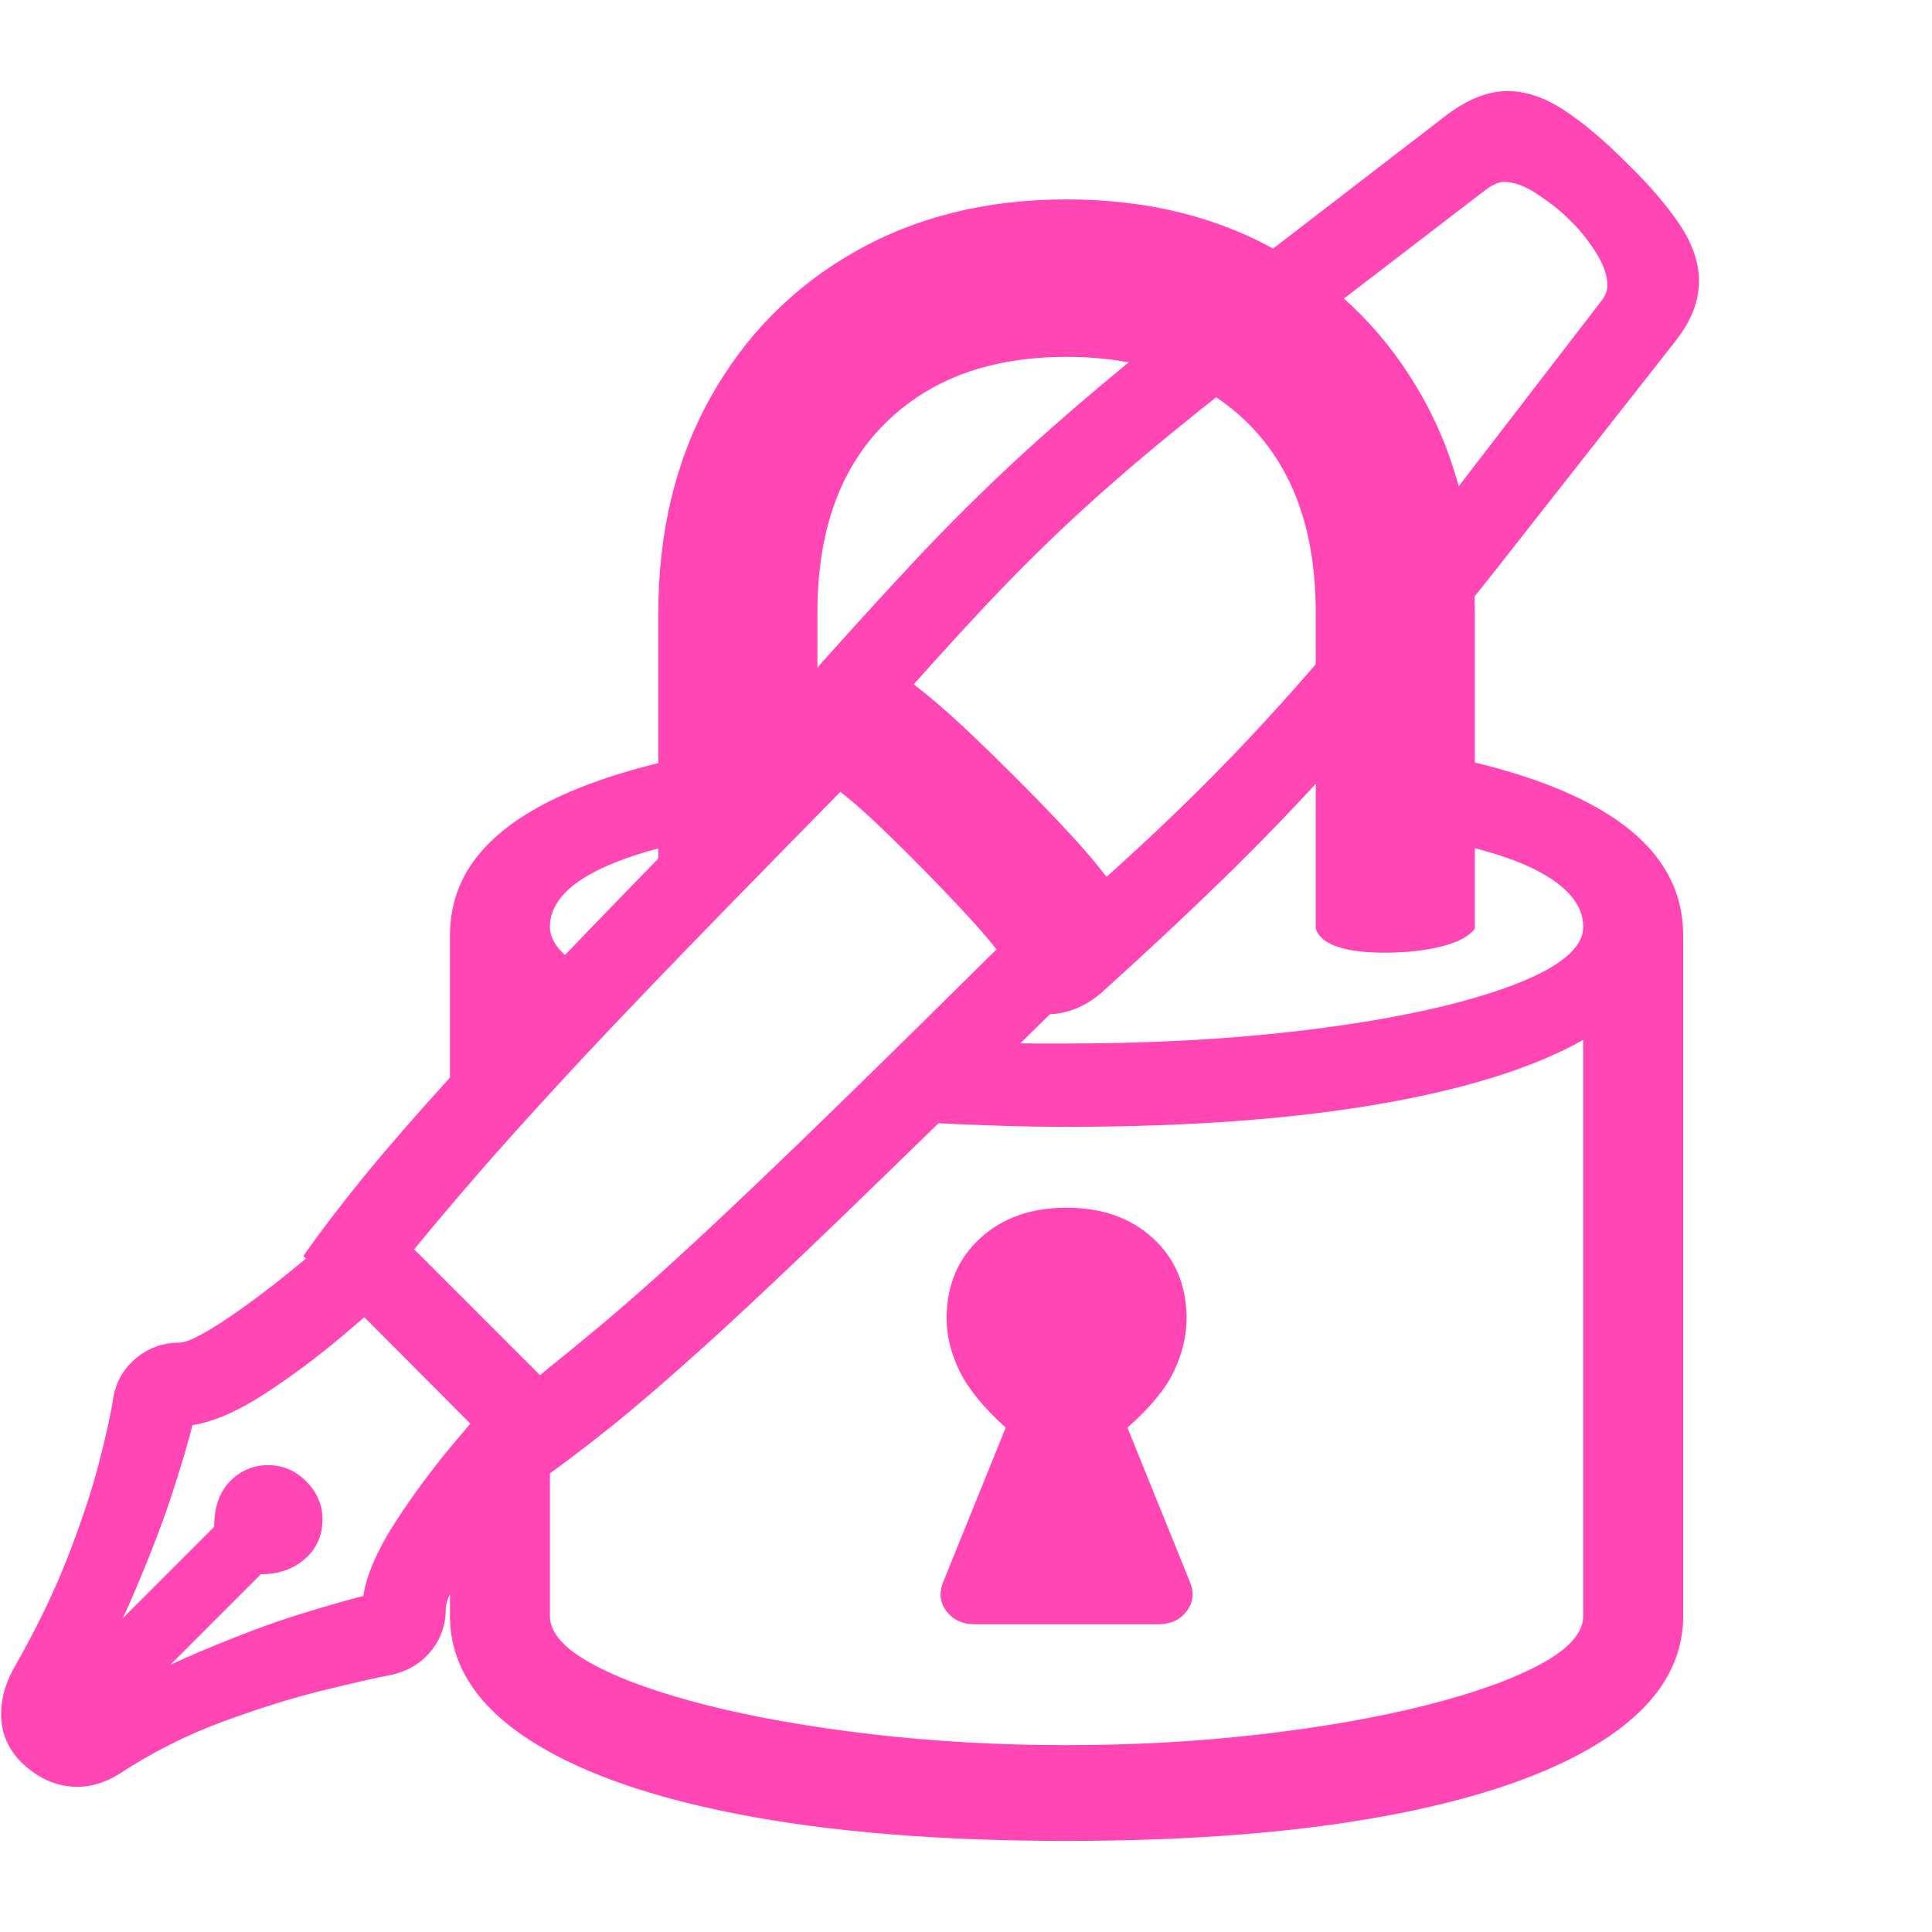 <svg version="1.1" xmlns="http://www.w3.org/2000/svg" style="fill:rgba(0,0,0,1.0)" width="256" height="256" viewBox="0 0 36.228 32.812"><path fill="rgb(255, 70, 180)" d="M9.984 26.156 L5.688 21.844 C6.01 21.385 6.388 20.891 6.82 20.359 C7.253 19.828 7.81 19.188 8.492 18.438 C9.174 17.687 10.042 16.768 11.094 15.68 C12.146 14.591 13.443 13.26 14.984 11.688 C15.016 11.323 15.161 10.995 15.422 10.703 C16.036 10.016 16.607 9.391 17.133 8.828 C17.659 8.266 18.211 7.711 18.789 7.164 C19.367 6.617 20.034 6.029 20.789 5.398 C21.544 4.768 22.464 4.036 23.547 3.203 L27.141 0.438 C27.339 0.292 27.531 0.182 27.719 0.109 C27.906 0.036 28.089 -0 28.266 -0 C28.609 -0 28.961 0.117 29.32 0.352 C29.68 0.586 30.073 0.917 30.5 1.344 C30.927 1.76 31.26 2.148 31.5 2.508 C31.74 2.867 31.859 3.219 31.859 3.562 C31.859 3.75 31.823 3.937 31.75 4.125 C31.677 4.313 31.563 4.505 31.406 4.703 L28.656 8.203 C27.917 9.151 27.242 9.995 26.633 10.734 C26.023 11.474 25.424 12.167 24.836 12.812 C24.247 13.458 23.62 14.107 22.953 14.758 C22.286 15.409 21.526 16.12 20.672 16.891 C20.38 17.151 20.052 17.292 19.688 17.312 C18.115 18.854 16.807 20.128 15.766 21.133 C14.724 22.138 13.859 22.951 13.172 23.57 C12.484 24.19 11.896 24.695 11.406 25.086 C10.917 25.477 10.443 25.833 9.984 26.156 Z M0.406 31.344 C0.167 31.104 0.039 30.826 0.023 30.508 C0.008 30.19 0.089 29.875 0.266 29.562 C0.672 28.854 1.005 28.167 1.266 27.5 C1.526 26.833 1.724 26.237 1.859 25.711 C1.995 25.185 2.083 24.781 2.125 24.5 C2.177 24.198 2.32 23.951 2.555 23.758 C2.789 23.565 3.057 23.469 3.359 23.469 C3.536 23.469 3.917 23.263 4.5 22.852 C5.083 22.44 5.75 21.901 6.5 21.234 L7.609 22.312 C7.307 22.583 6.917 22.922 6.438 23.328 C5.958 23.734 5.466 24.102 4.961 24.43 C4.456 24.758 4.005 24.953 3.609 25.016 C3.536 25.307 3.417 25.714 3.25 26.234 C3.083 26.755 2.849 27.372 2.547 28.086 C2.245 28.799 1.844 29.594 1.344 30.469 C2.229 29.969 3.029 29.568 3.742 29.266 C4.456 28.964 5.073 28.732 5.594 28.57 C6.115 28.409 6.521 28.292 6.812 28.219 C6.875 27.823 7.07 27.37 7.398 26.859 C7.727 26.349 8.091 25.854 8.492 25.375 C8.893 24.896 9.229 24.51 9.5 24.219 L10.594 25.328 C9.927 26.068 9.388 26.729 8.977 27.312 C8.565 27.896 8.359 28.276 8.359 28.453 C8.359 28.766 8.263 29.036 8.07 29.266 C7.878 29.495 7.625 29.641 7.312 29.703 C7.042 29.755 6.62 29.852 6.047 29.992 C5.474 30.133 4.849 30.328 4.172 30.578 C3.495 30.828 2.854 31.151 2.25 31.547 C1.937 31.745 1.62 31.826 1.297 31.789 C0.974 31.753 0.677 31.604 0.406 31.344 Z M10.734 18.016 C9.411 17.391 8.75 16.609 8.75 15.672 L10.312 15.672 C10.312 16.099 10.833 16.495 11.875 16.859 Z M18.281 28.75 C18.052 28.75 17.875 28.669 17.75 28.508 C17.625 28.346 17.604 28.161 17.688 27.953 L18.859 25.062 C18.443 24.687 18.154 24.333 17.992 24 C17.831 23.667 17.75 23.339 17.75 23.016 C17.75 22.401 17.958 21.901 18.375 21.516 C18.792 21.13 19.333 20.938 20 20.938 C20.667 20.938 21.208 21.13 21.625 21.516 C22.042 21.901 22.25 22.401 22.25 23.016 C22.25 23.339 22.172 23.667 22.016 24 C21.859 24.333 21.568 24.687 21.141 25.062 L22.312 27.953 C22.396 28.161 22.375 28.346 22.25 28.508 C22.125 28.669 21.948 28.75 21.719 28.75 Z M8.438 20.125 L8.438 15.828 C8.438 15.182 8.669 14.62 9.133 14.141 C9.596 13.661 10.294 13.258 11.227 12.93 C12.159 12.602 13.318 12.354 14.703 12.188 L14.703 13.797 C13.266 13.953 12.174 14.19 11.43 14.508 C10.685 14.826 10.312 15.214 10.312 15.672 L10.312 18.125 Z M20 32.812 C17.604 32.812 15.542 32.643 13.812 32.305 C12.083 31.966 10.755 31.482 9.828 30.852 C8.901 30.221 8.438 29.469 8.438 28.594 L8.438 27.516 L10.312 25.547 L10.312 28.594 C10.312 28.906 10.576 29.206 11.102 29.492 C11.628 29.779 12.344 30.036 13.25 30.266 C14.156 30.495 15.19 30.677 16.352 30.812 C17.513 30.948 18.729 31.016 20 31.016 C21.271 31.016 22.487 30.948 23.648 30.812 C24.81 30.677 25.844 30.495 26.75 30.266 C27.656 30.036 28.372 29.779 28.898 29.492 C29.424 29.206 29.688 28.906 29.688 28.594 L29.688 15.672 C29.688 15.297 29.438 14.966 28.938 14.68 C28.437 14.393 27.693 14.167 26.703 14 L26.703 12.391 C28.318 12.682 29.531 13.115 30.344 13.688 C31.156 14.26 31.562 14.974 31.562 15.828 L31.562 28.594 C31.562 29.469 31.099 30.221 30.172 30.852 C29.245 31.482 27.917 31.966 26.188 32.305 C24.458 32.643 22.396 32.812 20 32.812 Z M19.156 16.766 C19.01 16.516 18.807 16.234 18.547 15.922 C18.286 15.609 17.865 15.156 17.281 14.562 C16.583 13.854 16.076 13.38 15.758 13.141 C15.44 12.901 15.13 12.698 14.828 12.531 L16.641 10.781 C16.911 10.948 17.227 11.185 17.586 11.492 C17.945 11.799 18.422 12.25 19.016 12.844 C19.682 13.51 20.174 14.034 20.492 14.414 C20.81 14.794 21.052 15.135 21.219 15.438 Z M10.125 24.078 C10.5 23.776 10.859 23.482 11.203 23.195 C11.547 22.909 11.922 22.583 12.328 22.219 C12.734 21.854 13.219 21.406 13.781 20.875 C14.344 20.344 15.029 19.685 15.836 18.898 C16.643 18.112 17.62 17.151 18.766 16.016 L19.625 15.719 C20.708 14.792 21.659 13.922 22.477 13.109 C23.294 12.297 24.083 11.443 24.844 10.547 C25.604 9.651 26.437 8.609 27.344 7.422 L30.062 3.891 C30.115 3.807 30.141 3.724 30.141 3.641 C30.141 3.453 30.065 3.242 29.914 3.008 C29.763 2.773 29.599 2.573 29.422 2.406 C29.266 2.25 29.07 2.094 28.836 1.938 C28.602 1.781 28.391 1.703 28.203 1.703 C28.099 1.703 27.974 1.76 27.828 1.875 L24.406 4.5 C23.448 5.229 22.622 5.878 21.93 6.445 C21.237 7.013 20.615 7.555 20.062 8.07 C19.51 8.586 18.964 9.133 18.422 9.711 C17.88 10.289 17.271 10.964 16.594 11.734 L16.281 12.609 C14.865 14.047 13.693 15.245 12.766 16.203 C11.839 17.161 11.076 17.966 10.477 18.617 C9.878 19.268 9.372 19.831 8.961 20.305 C8.549 20.779 8.151 21.25 7.766 21.719 Z M20 19.422 C19.542 19.422 19.091 19.414 18.648 19.398 C18.206 19.383 17.776 19.365 17.359 19.344 L18.75 17.844 C18.958 17.854 19.167 17.859 19.375 17.859 C19.583 17.859 19.792 17.859 20 17.859 C21.76 17.859 23.375 17.76 24.844 17.562 C26.313 17.365 27.487 17.099 28.367 16.766 C29.247 16.432 29.688 16.068 29.688 15.672 L31.25 15.672 C31.25 16.443 30.797 17.109 29.891 17.672 C28.984 18.234 27.69 18.667 26.008 18.969 C24.326 19.271 22.323 19.422 20 19.422 Z M25.969 16.156 C25.583 16.156 25.281 16.117 25.062 16.039 C24.844 15.961 24.714 15.849 24.672 15.703 L24.672 9.781 C24.672 8.26 24.253 7.081 23.414 6.242 C22.576 5.404 21.438 4.984 20 4.984 C18.562 4.984 17.424 5.404 16.586 6.242 C15.747 7.081 15.328 8.26 15.328 9.781 L15.328 13.25 L12.344 14.922 L12.344 9.797 C12.344 8.266 12.669 6.917 13.32 5.75 C13.971 4.583 14.872 3.672 16.023 3.016 C17.174 2.359 18.5 2.031 20 2.031 C21.51 2.031 22.839 2.359 23.984 3.016 C25.13 3.672 26.029 4.583 26.68 5.75 C27.331 6.917 27.656 8.266 27.656 9.797 L27.656 15.703 C27.552 15.849 27.344 15.961 27.031 16.039 C26.719 16.117 26.365 16.156 25.969 16.156 Z M1.312 31.391 L0.422 30.516 L4.016 26.922 C4.016 26.557 4.115 26.273 4.312 26.07 C4.51 25.867 4.75 25.766 5.031 25.766 C5.302 25.766 5.539 25.867 5.742 26.07 C5.945 26.273 6.047 26.51 6.047 26.781 C6.047 27.083 5.938 27.331 5.719 27.523 C5.5 27.716 5.224 27.812 4.891 27.812 Z M36.25 27.344" /></svg>